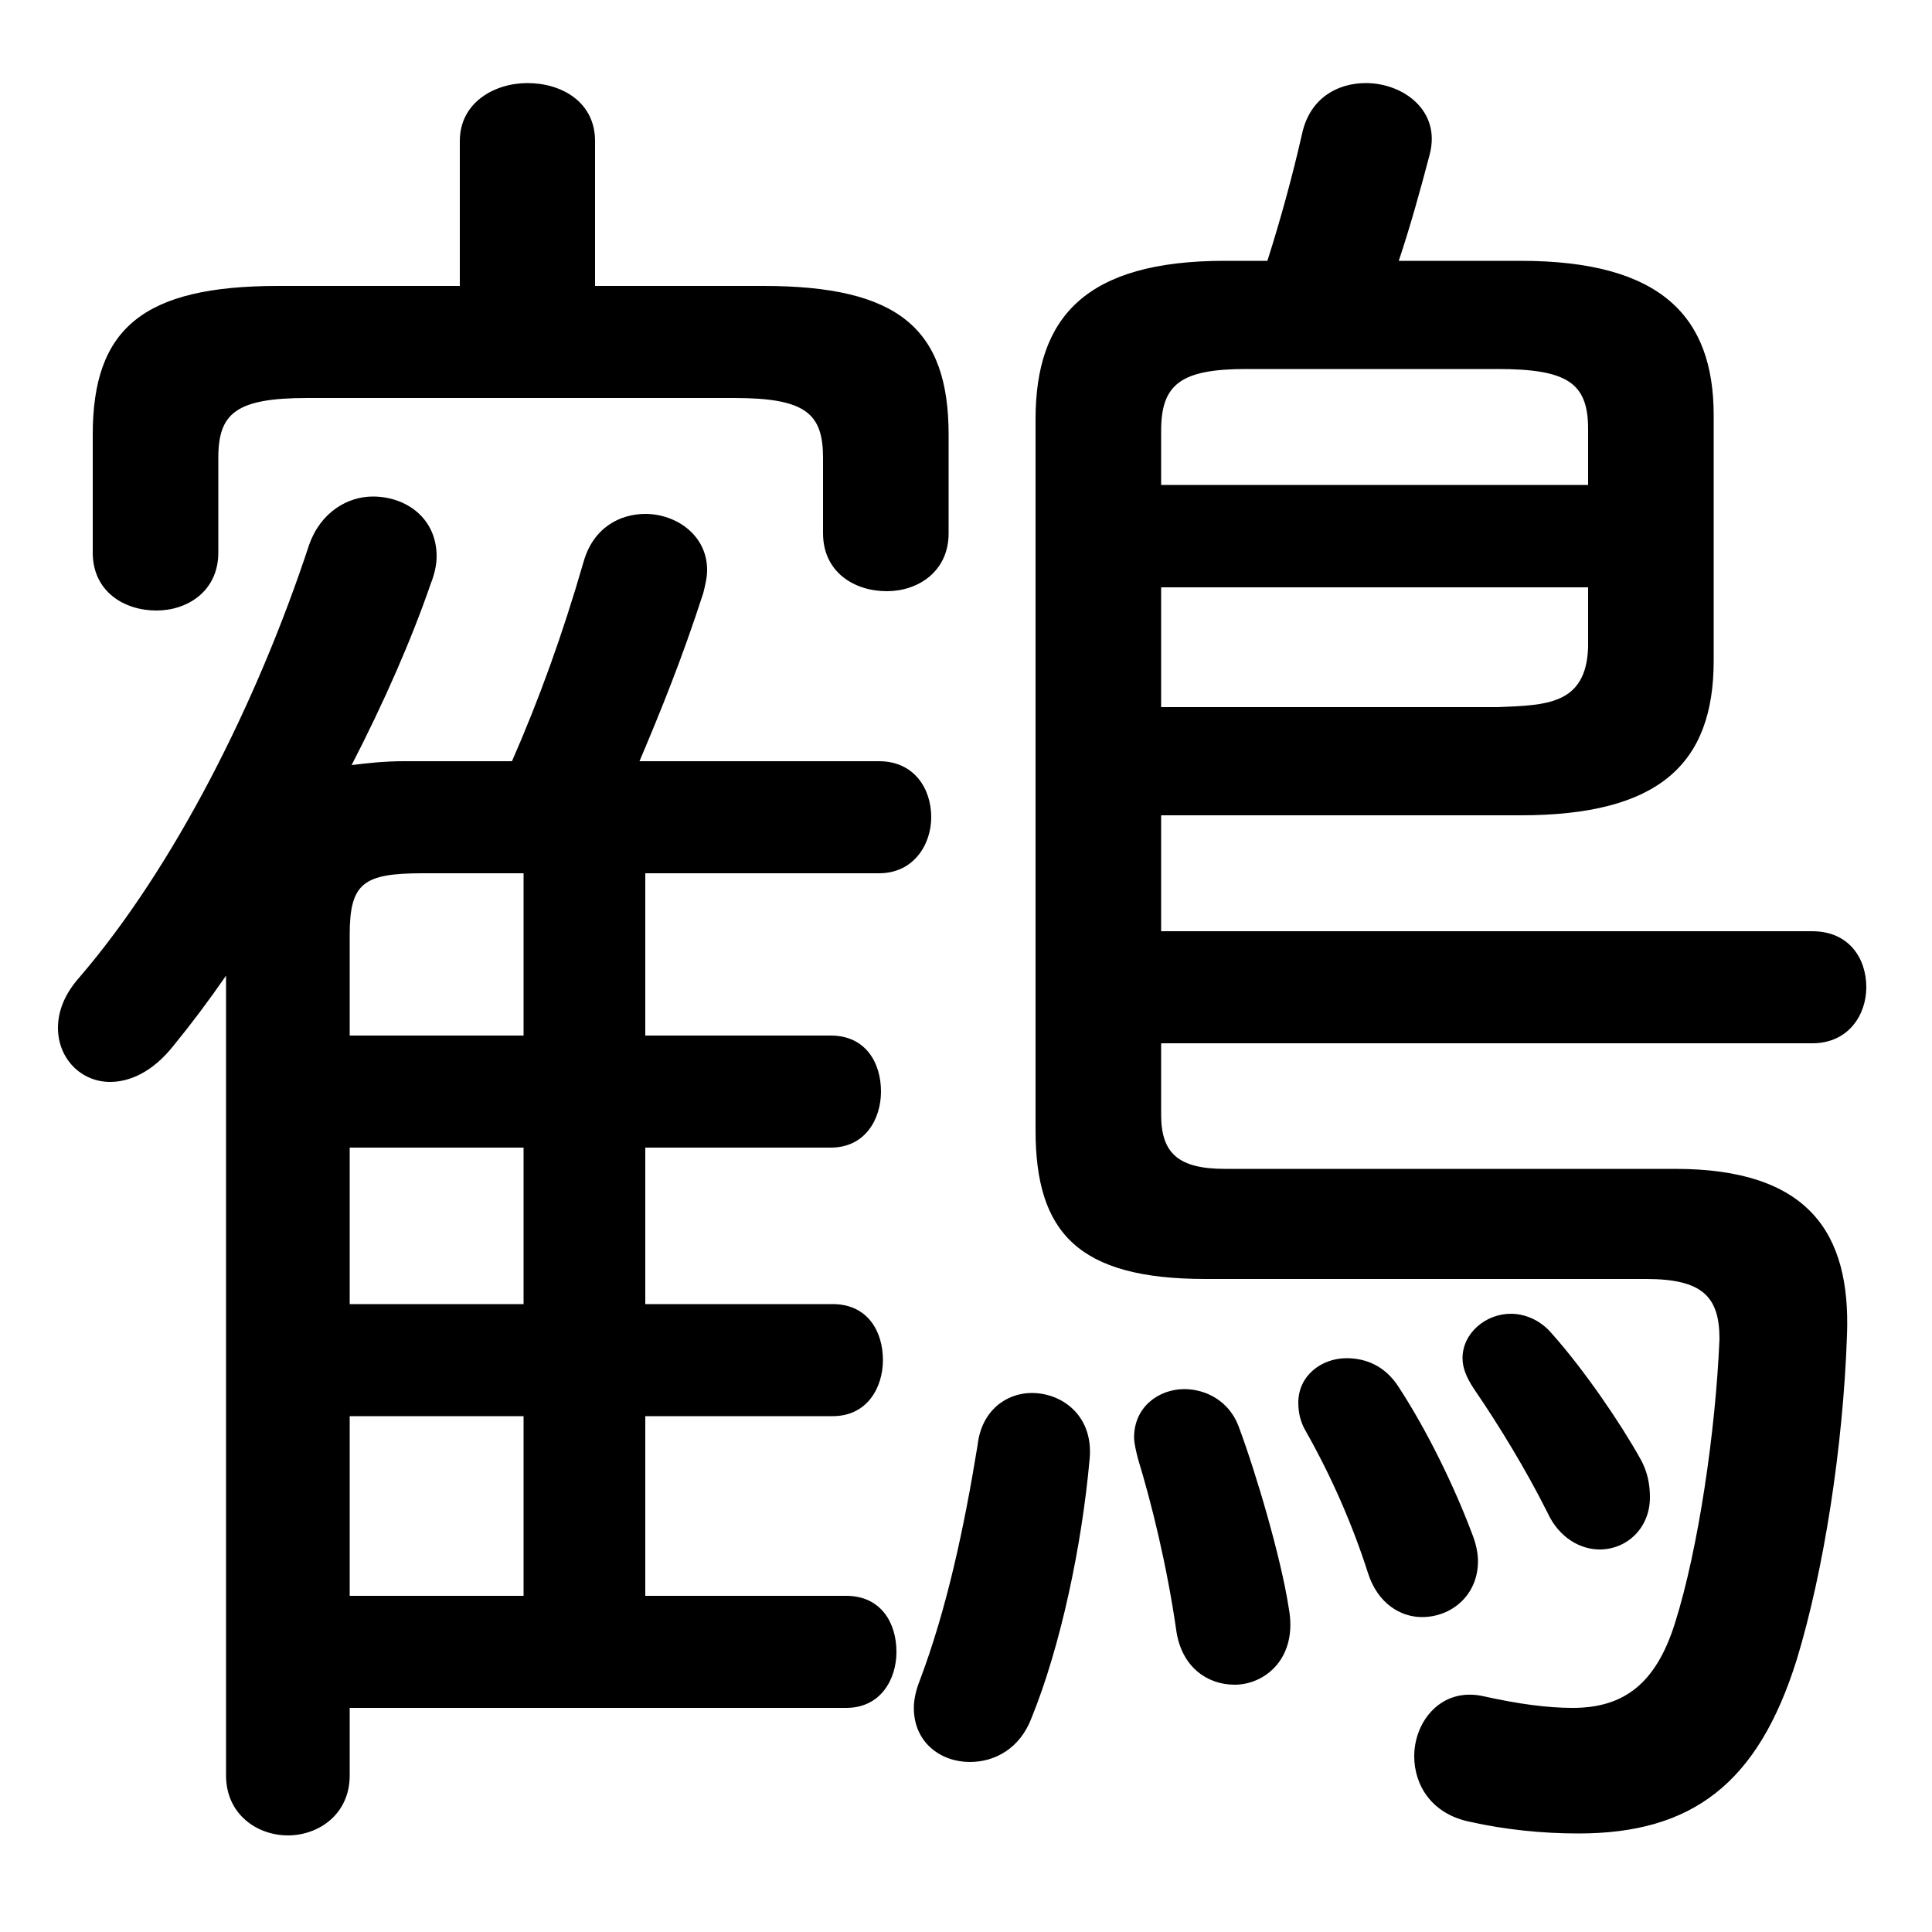 <svg xmlns="http://www.w3.org/2000/svg" viewBox="0 -44.0 50.0 50.0">
    <rect x="0" y="-44.0" width="50.0" height="50.0" fill="#808080" stroke="none"/>
    <g transform="scale(1, -1)">
        <!-- ボディの枠 -->
        <rect x="0" y="-6.0" width="50.0" height="50.0"
            stroke="white" fill="white"/>
        <!-- グリフ座標系の原点 -->
        <circle cx="0" cy="0" r="5" fill="white"/>
        <!-- グリフのアウトライン -->
        <g style="fill:black;stroke:#000000;stroke-width:0;stroke-linecap:round;stroke-linejoin:round;">
        <path d="M 9.05 -0.2 L 21.9 -0.2 C 22.8 -0.2 23.2 0.55 23.2 1.25 C 23.2 2.0 22.8 2.7 21.9 2.7 L 16.7 2.7 L 16.7 7.35 L 21.55 7.35 C 22.45 7.35 22.85 8.1 22.85 8.8 C 22.85 9.55 22.45 10.25 21.55 10.25 L 16.7 10.25 L 16.7 14.3 L 21.5 14.3 C 22.4 14.3 22.8 15.05 22.8 15.75 C 22.8 16.5 22.4 17.2 21.5 17.2 L 16.7 17.2 L 16.7 21.4 L 22.75 21.4 C 23.65 21.4 24.1 22.15 24.1 22.85 C 24.1 23.6 23.65 24.3 22.75 24.3 L 16.55 24.3 C 17.1 25.6 17.65 26.95 18.2 28.65 C 18.25 28.85 18.3 29.05 18.3 29.25 C 18.3 30.15 17.5 30.7 16.7 30.7 C 16.05 30.7 15.35 30.35 15.1 29.45 C 14.55 27.55 13.95 25.9 13.25 24.3 L 10.45 24.3 C 9.95 24.3 9.5 24.25 9.1 24.2 C 9.95 25.85 10.65 27.45 11.15 28.9 C 11.25 29.15 11.3 29.4 11.3 29.6 C 11.3 30.6 10.5 31.15 9.65 31.15 C 9.0 31.15 8.3 30.75 8.0 29.9 C 6.65 25.8 4.5 21.55 2.05 18.7 C 1.65 18.25 1.5 17.8 1.5 17.4 C 1.5 16.6 2.1 16.0 2.85 16.0 C 3.35 16.0 3.95 16.25 4.5 16.95 C 4.95 17.5 5.4 18.1 5.85 18.75 L 5.85 -1.95 C 5.85 -2.95 6.65 -3.5 7.45 -3.5 C 8.25 -3.5 9.05 -2.95 9.05 -1.95 Z M 9.05 17.2 L 9.05 19.8 C 9.05 21.15 9.4 21.4 10.95 21.4 L 13.55 21.4 L 13.55 17.2 Z M 9.05 14.3 L 13.55 14.3 L 13.55 10.25 L 9.05 10.25 Z M 9.05 7.35 L 13.55 7.35 L 13.55 2.7 L 9.05 2.7 Z M 30.05 22.9 L 39.35 22.9 C 42.9 22.9 44.35 24.2 44.35 26.9 L 44.35 33.25 C 44.35 35.8 43.0 37.25 39.35 37.25 L 36.2 37.25 C 36.5 38.15 36.75 39.05 37.0 40.0 C 37.3 41.15 36.3 41.85 35.35 41.85 C 34.6 41.85 33.9 41.45 33.7 40.55 C 33.45 39.45 33.15 38.35 32.8 37.25 L 31.7 37.25 C 28.1 37.25 26.8 35.8 26.8 33.15 L 26.8 14.75 C 26.8 12.1 27.9 10.9 31.2 10.9 L 42.6 10.9 C 44.05 10.9 44.5 10.45 44.5 9.35 C 44.4 6.95 43.95 3.9 43.35 2.0 C 42.85 0.4 42.0 -0.2 40.7 -0.2 C 40.05 -0.2 39.3 -0.1 38.4 0.1 C 37.3 0.35 36.6 -0.55 36.6 -1.45 C 36.6 -2.2 37.05 -2.95 38.05 -3.15 C 38.95 -3.35 39.9 -3.45 40.85 -3.45 C 43.8 -3.45 45.5 -2.15 46.5 1.05 C 47.2 3.35 47.7 6.55 47.8 9.45 C 47.9 12.1 46.8 13.75 43.35 13.75 L 31.7 13.75 C 30.5 13.75 30.05 14.15 30.05 15.15 L 30.05 17.0 L 46.9 17.0 C 47.85 17.0 48.3 17.75 48.3 18.45 C 48.3 19.2 47.85 19.9 46.9 19.9 L 30.05 19.9 Z M 30.05 25.7 L 30.05 28.8 L 41.1 28.8 L 41.1 27.25 C 41.05 25.75 40.0 25.75 38.75 25.7 Z M 41.1 31.45 L 30.05 31.45 L 30.05 32.85 C 30.05 34.05 30.55 34.45 32.25 34.45 L 38.75 34.45 C 40.55 34.45 41.1 34.1 41.1 32.9 Z M 15.4 36.6 L 15.4 40.35 C 15.4 41.35 14.55 41.85 13.65 41.85 C 12.8 41.85 11.9 41.35 11.9 40.35 L 11.9 36.6 L 7.2 36.6 C 3.7 36.6 2.4 35.5 2.4 32.75 L 2.4 29.7 C 2.4 28.7 3.2 28.2 4.05 28.2 C 4.85 28.2 5.65 28.7 5.65 29.7 L 5.65 32.15 C 5.65 33.3 6.1 33.7 7.95 33.7 L 19.0 33.7 C 20.85 33.7 21.3 33.3 21.3 32.15 L 21.3 30.2 C 21.3 29.2 22.1 28.7 22.95 28.7 C 23.75 28.7 24.55 29.2 24.55 30.2 L 24.55 32.75 C 24.55 35.5 23.25 36.6 19.75 36.6 Z M 25.3 6.6 C 24.95 4.45 24.5 2.35 23.8 0.5 C 23.7 0.25 23.65 0.0 23.65 -0.2 C 23.65 -1.1 24.35 -1.6 25.1 -1.6 C 25.75 -1.6 26.4 -1.25 26.7 -0.45 C 27.45 1.4 28.0 4.0 28.2 6.25 C 28.3 7.35 27.5 7.95 26.7 7.95 C 26.05 7.95 25.4 7.5 25.3 6.6 Z M 32.05 7.1 C 31.8 7.75 31.2 8.05 30.65 8.05 C 30.0 8.05 29.35 7.6 29.35 6.8 C 29.35 6.65 29.4 6.45 29.45 6.25 C 29.8 5.1 30.2 3.5 30.45 1.75 C 30.6 0.85 31.25 0.4 31.95 0.4 C 32.75 0.4 33.6 1.1 33.35 2.4 C 33.15 3.7 32.5 5.9 32.05 7.1 Z M 40.15 9.5 C 39.85 9.85 39.45 10.0 39.1 10.0 C 38.45 10.0 37.85 9.5 37.85 8.85 C 37.85 8.6 37.95 8.35 38.15 8.05 C 38.8 7.1 39.5 5.95 40.05 4.85 C 40.35 4.2 40.9 3.9 41.4 3.9 C 42.1 3.9 42.7 4.45 42.7 5.25 C 42.7 5.55 42.65 5.9 42.45 6.25 C 41.95 7.15 41.0 8.55 40.15 9.5 Z M 36.2 8.1 C 35.85 8.65 35.35 8.85 34.85 8.85 C 34.2 8.85 33.6 8.4 33.6 7.7 C 33.6 7.45 33.65 7.2 33.8 6.95 C 34.45 5.8 35.0 4.55 35.4 3.3 C 35.65 2.5 36.25 2.15 36.8 2.15 C 37.55 2.15 38.25 2.7 38.25 3.6 C 38.25 3.8 38.2 4.05 38.1 4.3 C 37.65 5.5 36.95 6.95 36.2 8.1 Z"/>
    </g>
    </g>
</svg>
